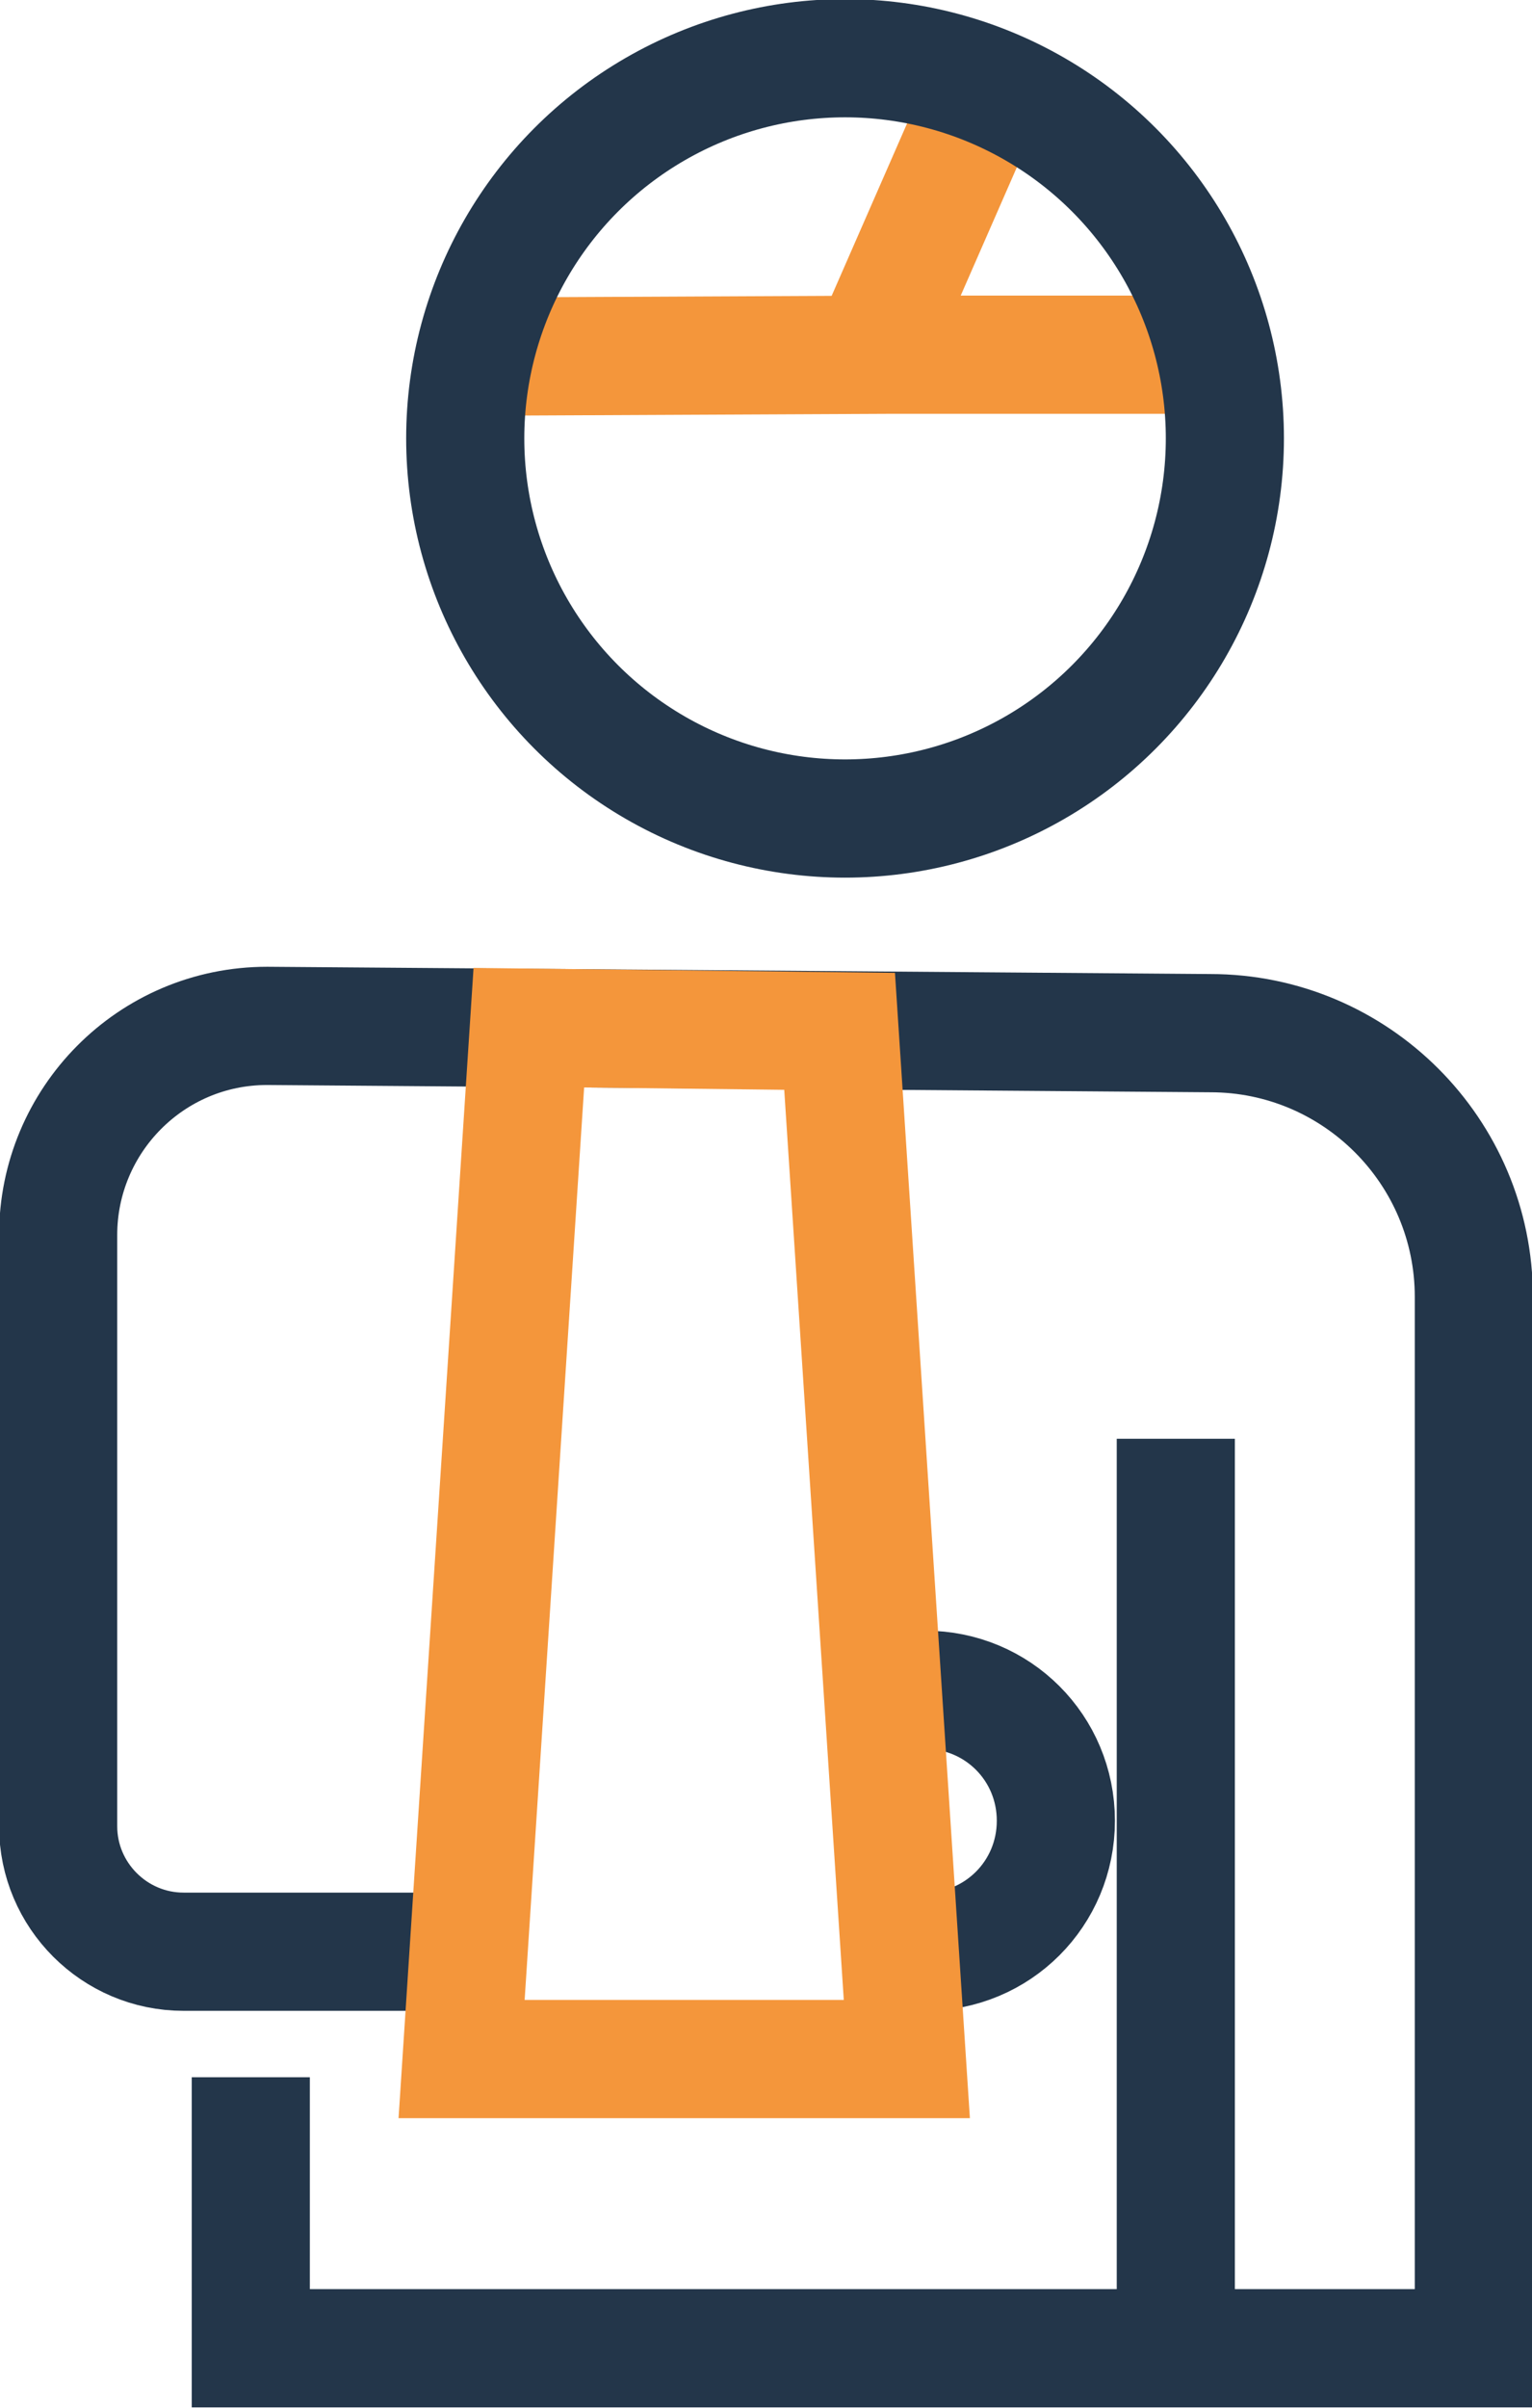 <?xml version="1.0" encoding="utf-8"?>
<!-- Generator: Adobe Illustrator 22.1.0, SVG Export Plug-In . SVG Version: 6.00 Build 0)  -->
<svg version="1.1" id="Layer_1" xmlns="http://www.w3.org/2000/svg" xmlns:xlink="http://www.w3.org/1999/xlink" x="0px" y="0px"
	 viewBox="0 0 84.3 132.4" enable-background="new 0 0 84.3 132.4" xml:space="preserve">
<path fill="none" stroke="#23364A" stroke-width="6.5" stroke-miterlimit="10" d="M25.2,107.3H10.1c-3.8,0-6.9-3.1-6.9-6.9V67.9
	c0-6.3,5.1-11.5,11.5-11.5h0l51.9,0.4c8,0,14.5,6.5,14.5,14.5v57.8H13.8v-14.9"/>
<path fill="none" stroke="#23364A" stroke-width="6.5" stroke-miterlimit="10" d="M50.9,92.9c4,0,7.2,3.2,7.2,7.2v0
	c0,4-3.2,7.2-7.2,7.2"/>
<line fill="none" stroke="#23364A" stroke-width="6.5" stroke-miterlimit="10" x1="64.7" y1="129" x2="64.7" y2="79.1"/>
<polyline fill="none" stroke="#F4963B" stroke-width="6.5" stroke-miterlimit="10" points="27.7,19.6 48.9,19.5 68.6,19.5 "/>
<line fill="none" stroke="#F4963B" stroke-width="6.5" stroke-miterlimit="10" x1="54.9" y1="3.5" x2="48.2" y2="18.8"/>
<circle fill="none" stroke="#23364A" stroke-width="6.5" stroke-miterlimit="10" cx="46.5" cy="24.1" r="20.9"/>
<polygon fill="none" stroke="#F4963B" stroke-width="6.5" stroke-miterlimit="10" points="49.9,113.2 25.4,113.2 29.1,56.5 
	46.2,56.7 "/>
</svg>
